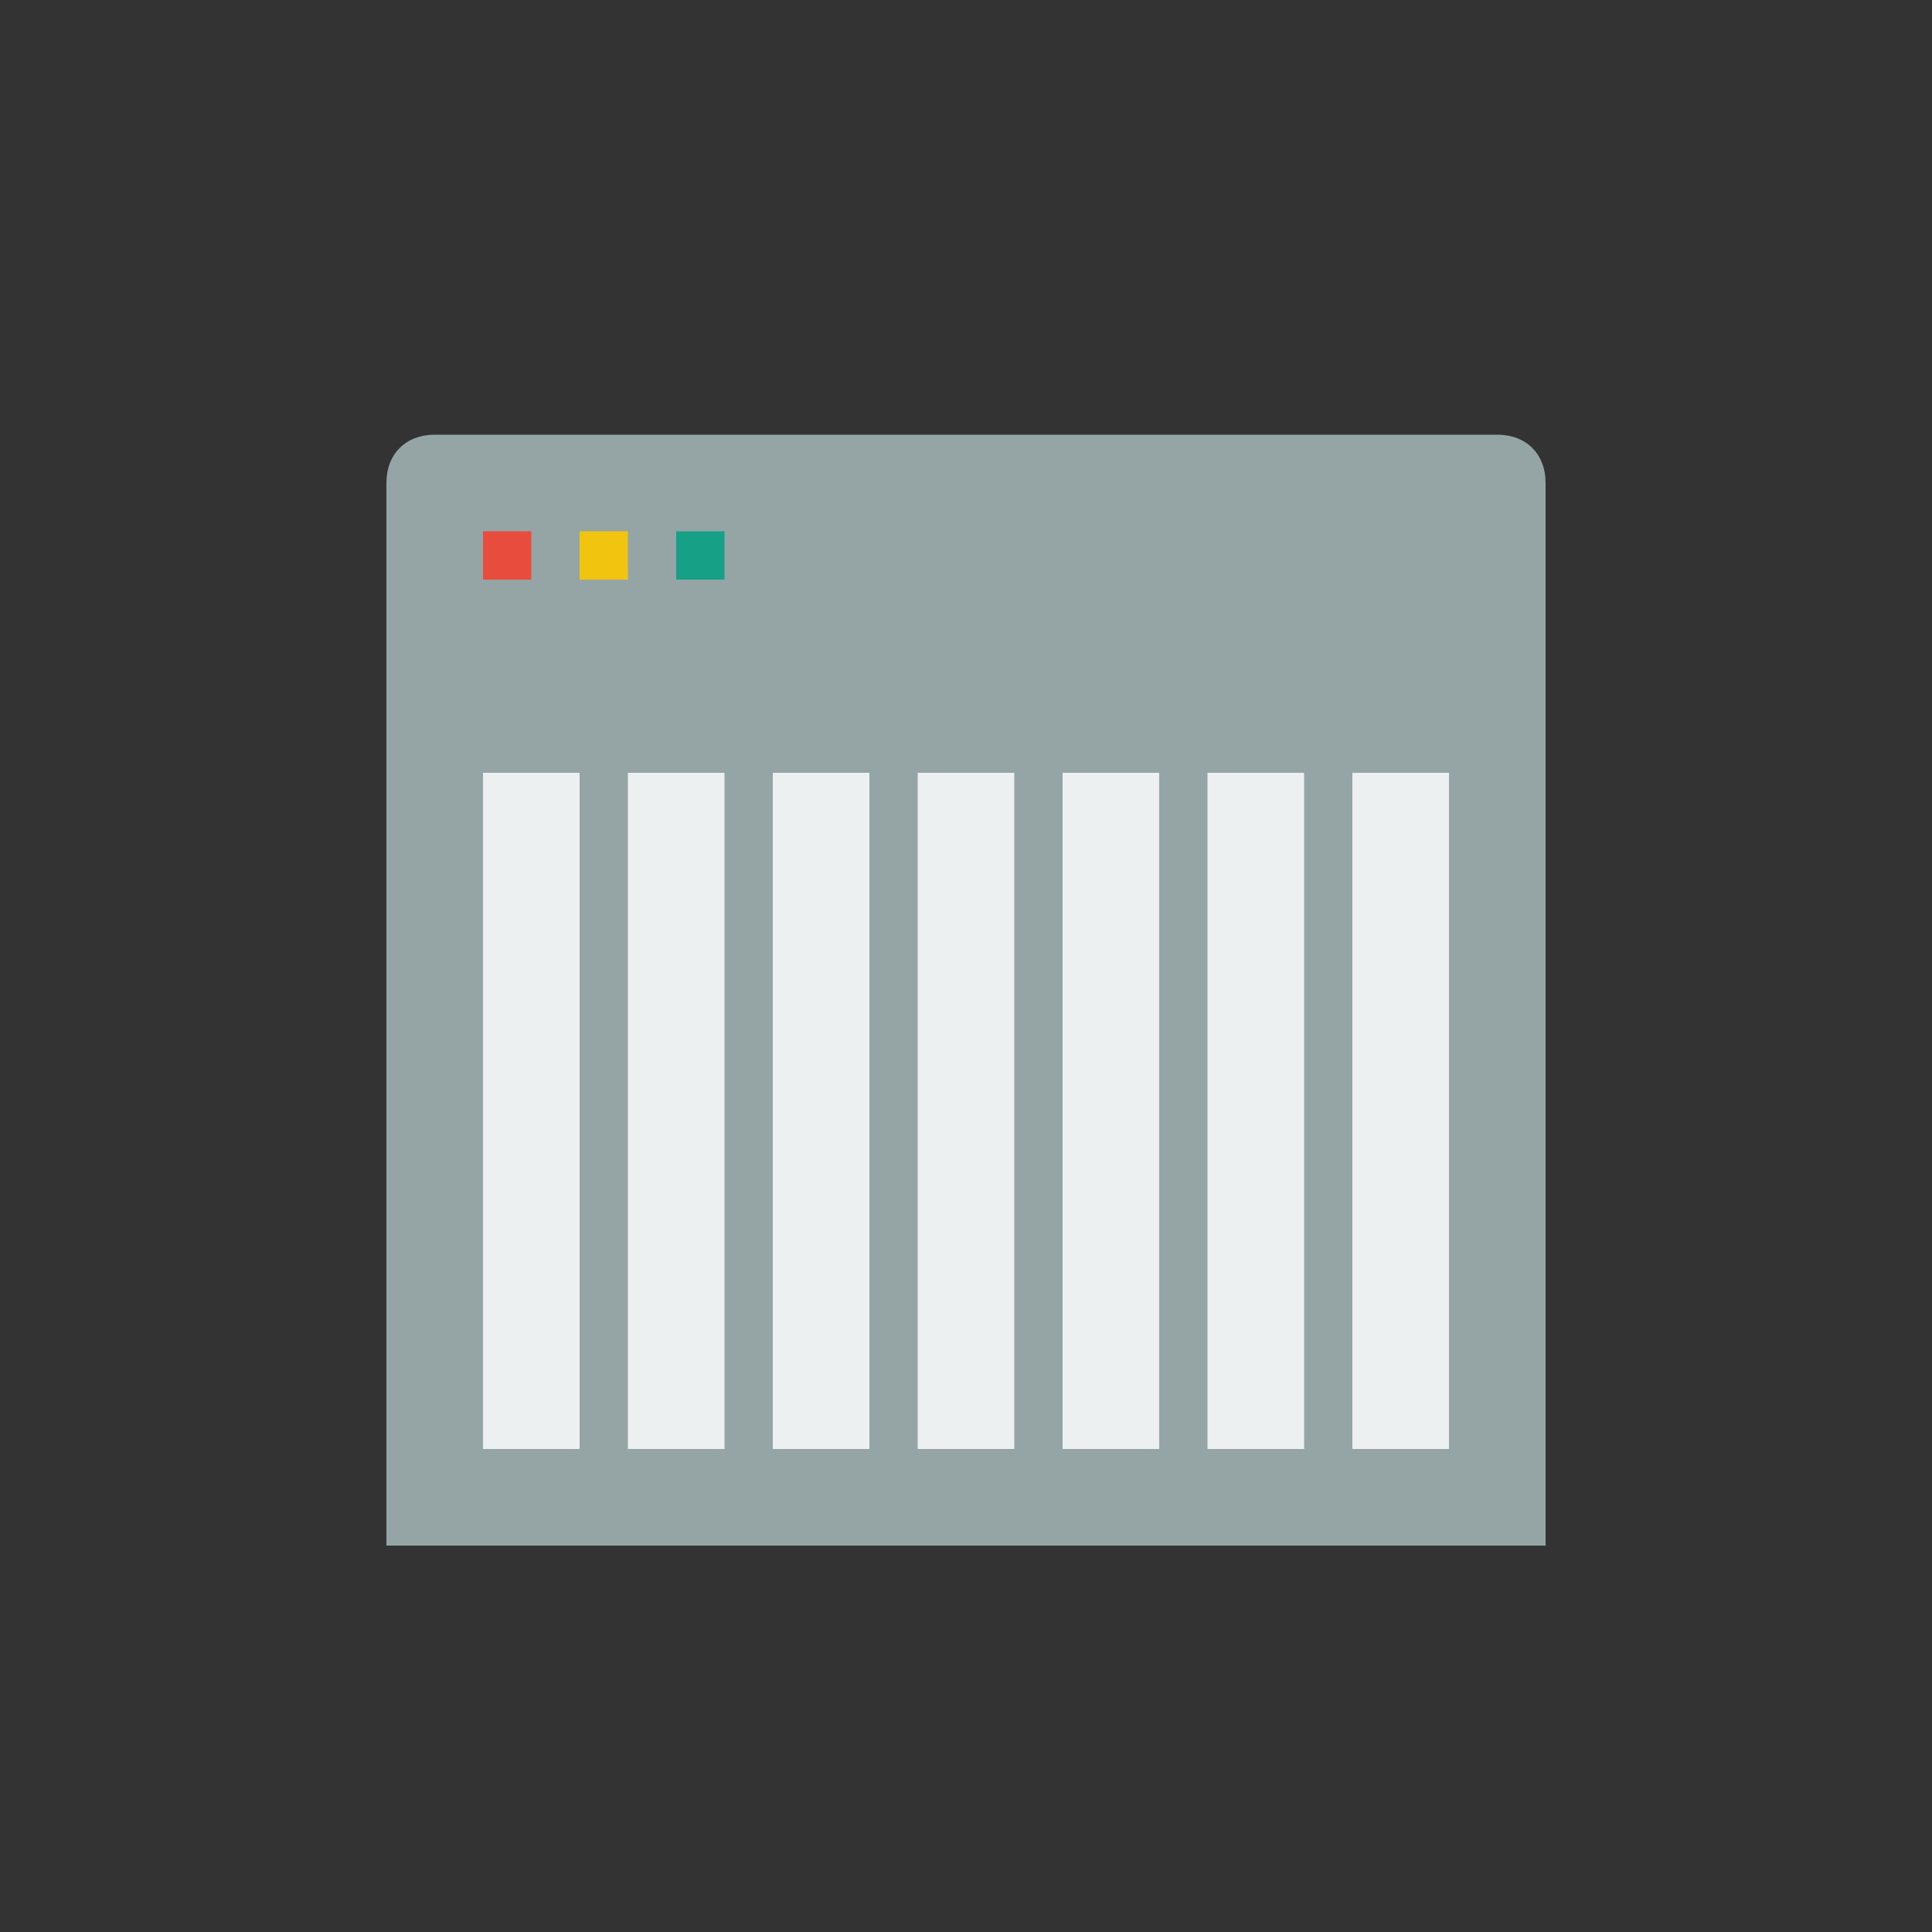 <svg xmlns="http://www.w3.org/2000/svg" xmlns:xlink="http://www.w3.org/1999/xlink" x="0" y="0" enable-background="new 0 0 40 40" version="1.1" viewBox="0 0 40 40" xml:space="preserve"><rect x="0" y="0" width="40" height="40" fill="#333333" stroke="none"/><g id="Web"><g id="Grid_System"><g id="Grid_System_7_"><rect width="24" height="19" x="8" y="13" fill="#95A5A6" fill-rule="evenodd" clip-rule="evenodd"/></g><path fill="#95A5A6" fill-rule="evenodd" d="M32,14H8v-4c0-0.6,0.4-1,1-1h22c0.6,0,1,0.4,1,1V14z" clip-rule="evenodd"/><g id="Grid_System_5_"><rect width="1" height="1" x="14" y="11" fill="#16A085" fill-rule="evenodd" clip-rule="evenodd"/></g><g id="Grid_System_4_"><rect width="1" height="1" x="12" y="11" fill="#F1C40F" fill-rule="evenodd" clip-rule="evenodd"/></g><g id="Grid_System_3_"><rect width="1" height="1" x="10" y="11" fill="#E74C3C" fill-rule="evenodd" clip-rule="evenodd"/></g><g id="Grid_System_2_"><rect width="20" height="14" x="10" y="16" fill="#ECF0F1" fill-rule="evenodd" clip-rule="evenodd"/></g><g id="Grid_System_1_"><path fill="#95A5A6" fill-rule="evenodd" d="M18,30h1V16h-1V30z M24,30h1V16h-1V30z M15,30h1V16h-1V30z M27,16v14h1V16H27z M21,30h1V16h-1V30z M12,30h1V16h-1V30z" clip-rule="evenodd"/></g></g></g></svg>